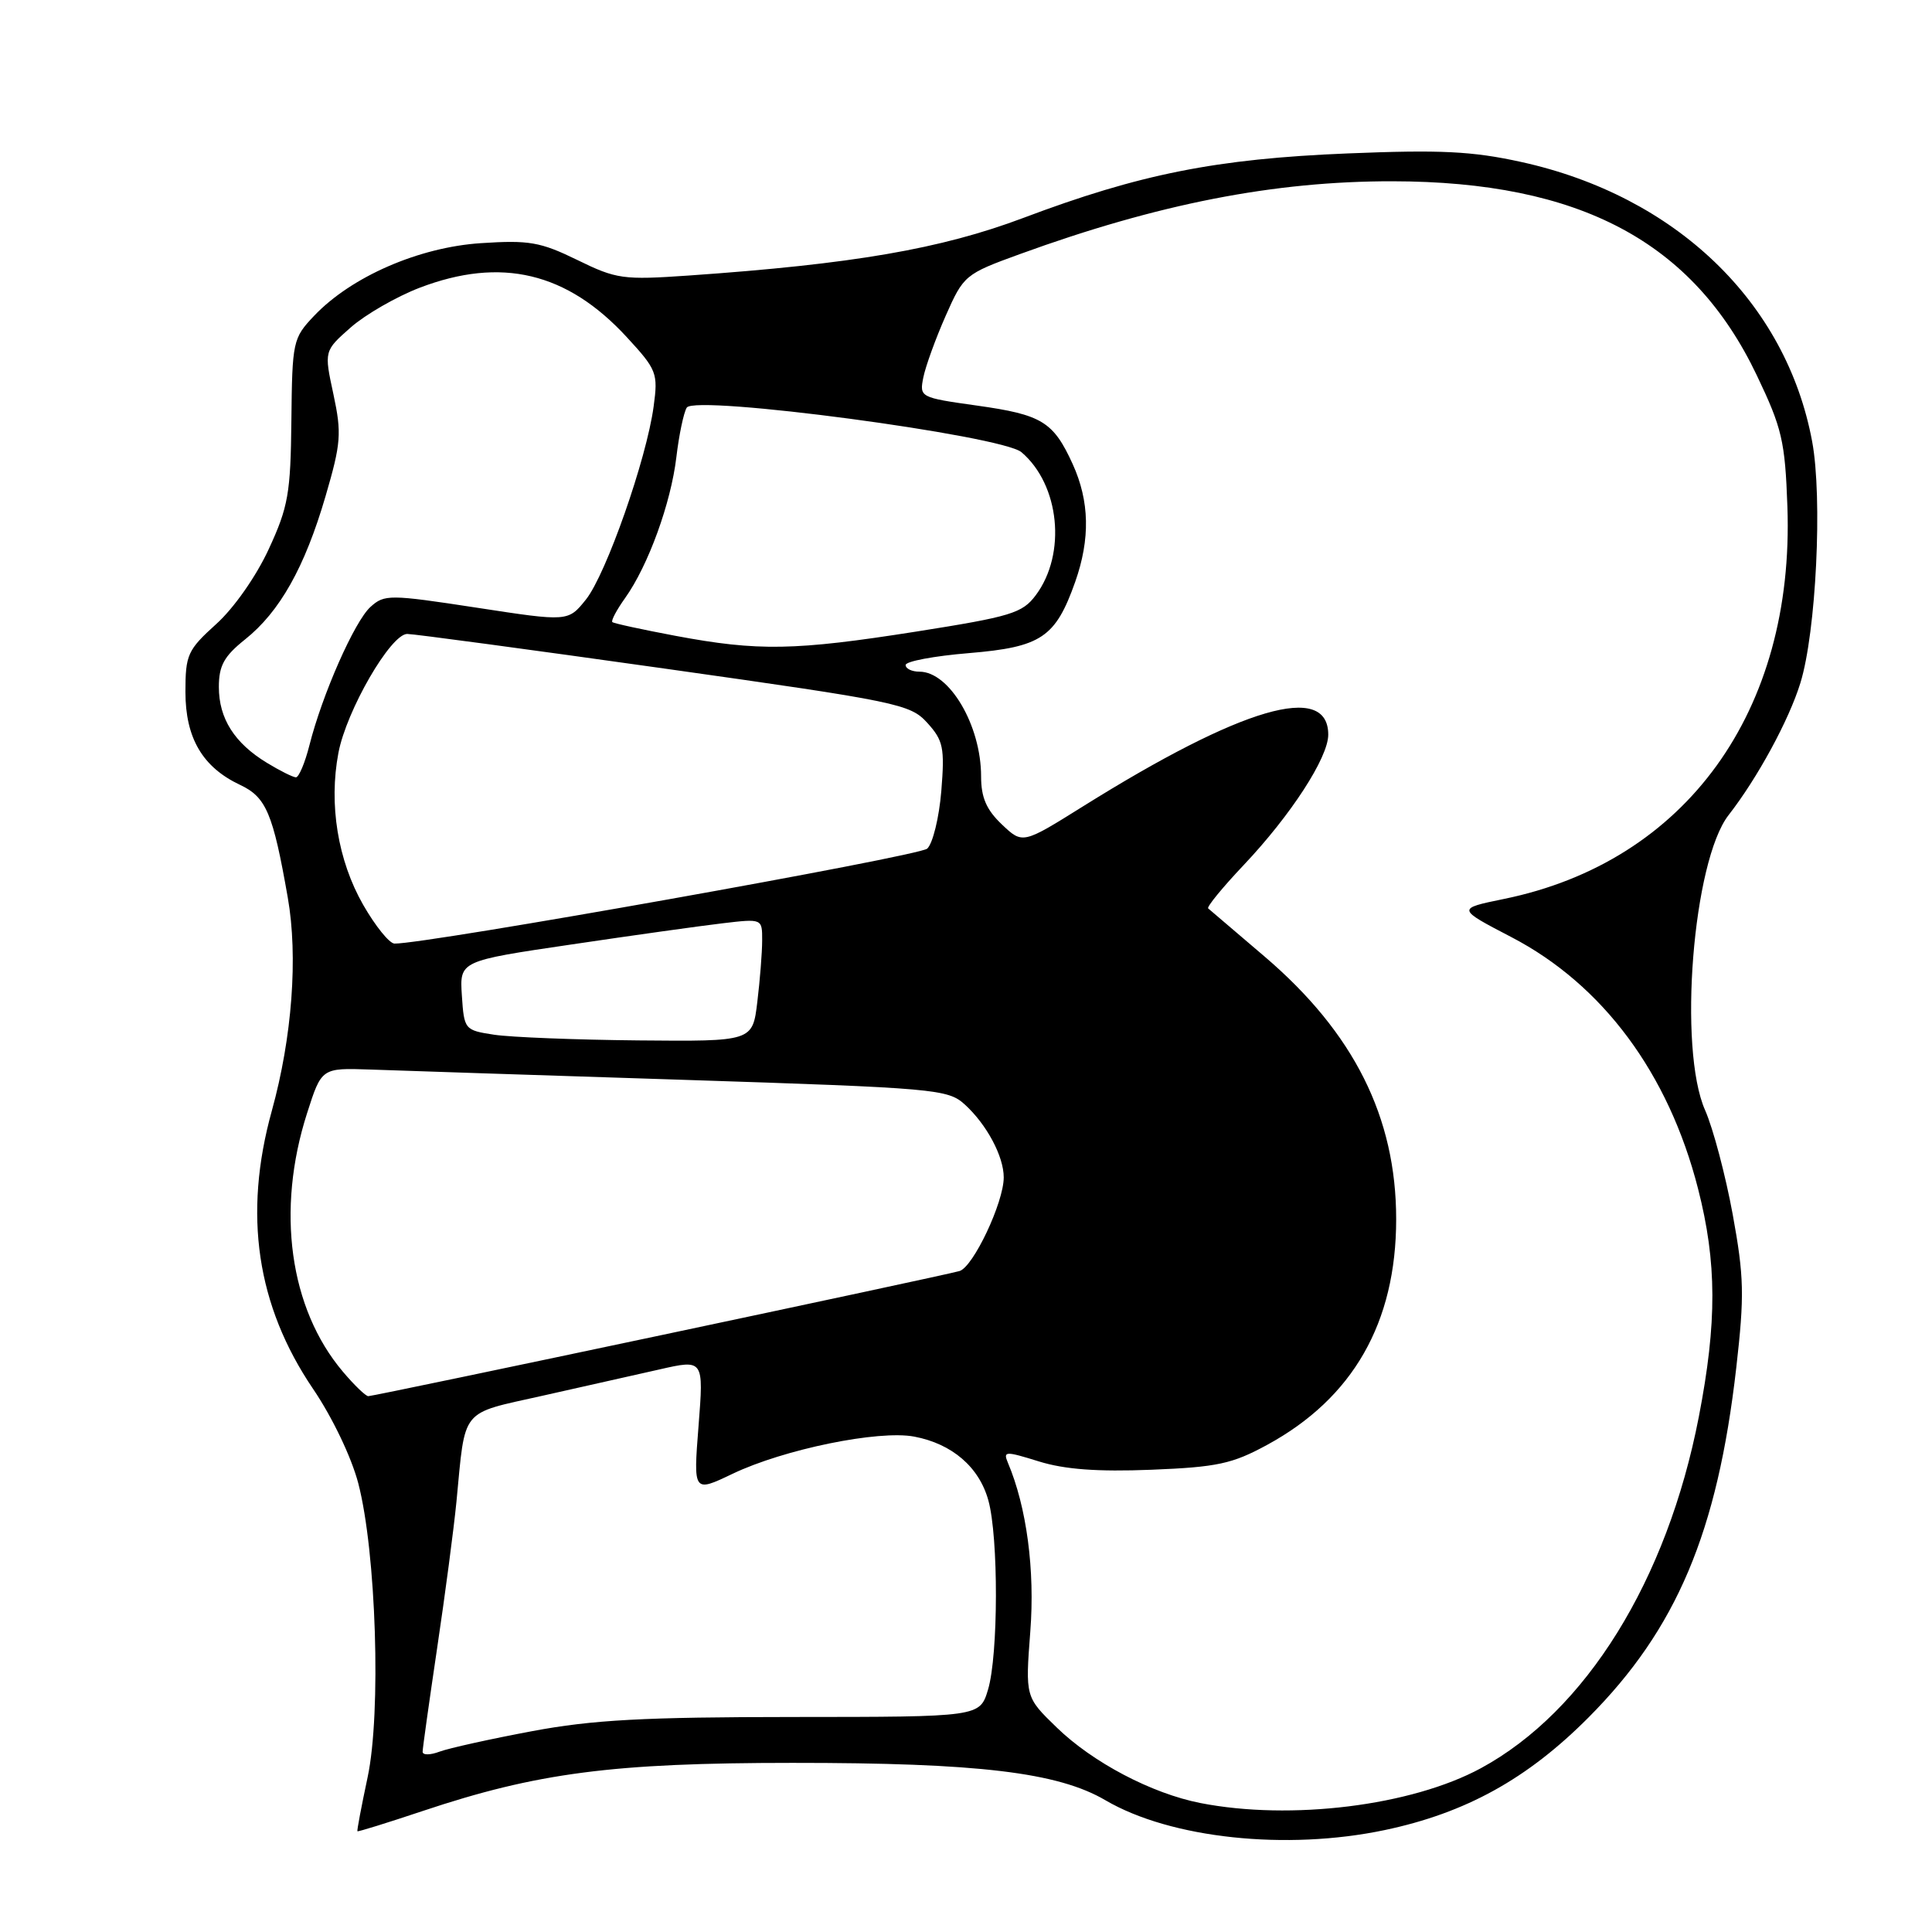 <?xml version="1.0" encoding="UTF-8" standalone="no"?>
<!DOCTYPE svg PUBLIC "-//W3C//DTD SVG 1.1//EN" "http://www.w3.org/Graphics/SVG/1.1/DTD/svg11.dtd" >
<svg xmlns="http://www.w3.org/2000/svg" xmlns:xlink="http://www.w3.org/1999/xlink" version="1.1" viewBox="0 0 256 256">
 <g >
 <path fill="currentColor"
d=" M 183.50 242.49 C 194.22 240.23 202.39 235.71 210.48 227.58 C 222.16 215.85 227.57 203.04 230.06 181.27 C 231.16 171.62 231.10 169.18 229.59 160.90 C 228.64 155.73 227.00 149.53 225.94 147.12 C 222.33 138.97 224.31 114.08 229.05 108.00 C 232.87 103.10 237.04 95.43 238.56 90.50 C 240.65 83.74 241.51 65.98 240.12 58.50 C 236.68 40.02 222.04 25.96 201.56 21.46 C 195.06 20.03 190.87 19.83 178.56 20.33 C 161.16 21.04 151.03 23.06 135.61 28.87 C 124.66 32.99 113.05 34.99 91.25 36.51 C 82.56 37.11 81.68 36.99 76.48 34.44 C 71.60 32.06 70.10 31.80 63.72 32.22 C 55.50 32.76 46.54 36.66 41.61 41.86 C 38.81 44.81 38.72 45.23 38.61 55.70 C 38.51 65.37 38.20 67.16 35.61 72.76 C 33.95 76.36 30.99 80.59 28.64 82.70 C 24.86 86.12 24.57 86.75 24.57 91.67 C 24.57 97.80 26.84 101.66 31.81 104.00 C 35.27 105.63 36.17 107.74 38.13 118.92 C 39.51 126.76 38.71 137.45 36.02 147.18 C 32.21 160.92 34.00 172.99 41.48 184.03 C 44.03 187.78 46.57 193.10 47.47 196.53 C 49.85 205.65 50.53 226.97 48.71 235.50 C 47.89 239.35 47.28 242.57 47.36 242.65 C 47.44 242.74 51.33 241.53 56.00 239.97 C 71.16 234.90 81.21 233.59 105.00 233.59 C 129.61 233.58 140.17 234.84 146.49 238.55 C 155.12 243.60 170.46 245.24 183.50 242.49 Z  M 159.05 238.91 C 152.60 237.64 144.80 233.54 140.02 228.90 C 135.86 224.87 135.86 224.87 136.52 216.18 C 137.15 208.05 136.04 199.69 133.55 193.82 C 132.90 192.27 133.20 192.26 137.67 193.65 C 141.09 194.71 145.43 195.03 152.55 194.75 C 161.29 194.40 163.28 193.97 167.89 191.46 C 179.28 185.27 185.00 175.26 185.00 161.54 C 185.00 148.04 179.39 136.84 167.58 126.76 C 163.69 123.44 160.32 120.56 160.09 120.37 C 159.87 120.18 161.99 117.59 164.80 114.62 C 171.05 108.01 176.00 100.38 176.00 97.35 C 176.00 90.35 164.58 93.68 143.50 106.85 C 135.50 111.85 135.50 111.85 132.75 109.24 C 130.70 107.29 130.00 105.67 130.00 102.88 C 130.00 96.12 125.81 89.00 121.83 89.00 C 120.82 89.00 120.00 88.60 120.00 88.12 C 120.00 87.63 123.78 86.92 128.40 86.54 C 137.98 85.74 139.86 84.47 142.47 77.10 C 144.48 71.39 144.37 66.42 142.14 61.50 C 139.57 55.87 138.07 54.95 129.44 53.74 C 121.90 52.68 121.82 52.64 122.35 49.99 C 122.65 48.52 123.98 44.85 125.31 41.84 C 127.68 36.48 127.87 36.31 135.11 33.68 C 153.44 27.01 168.83 24.00 184.50 24.02 C 209.35 24.05 224.34 32.03 232.78 49.72 C 236.13 56.73 236.53 58.45 236.84 67.13 C 237.80 94.26 223.39 114.19 199.26 119.12 C 193.02 120.40 193.02 120.40 200.26 124.17 C 212.38 130.48 221.09 142.22 225.00 157.51 C 227.50 167.28 227.53 175.21 225.10 187.75 C 220.90 209.42 210.14 226.75 196.22 234.30 C 187.03 239.28 171.04 241.26 159.05 238.91 Z  M 56.00 232.12 C 56.00 231.66 56.87 225.49 57.92 218.40 C 58.98 211.30 60.13 202.57 60.48 199.00 C 61.69 186.42 60.89 187.41 71.81 184.96 C 77.14 183.77 84.14 182.19 87.37 181.46 C 93.25 180.12 93.25 180.12 92.56 188.95 C 91.87 197.77 91.87 197.77 97.06 195.29 C 103.85 192.04 116.43 189.46 121.15 190.36 C 126.16 191.31 129.74 194.39 130.96 198.80 C 132.32 203.68 132.29 219.31 130.92 223.88 C 129.83 227.50 129.83 227.50 105.17 227.51 C 85.33 227.52 78.54 227.88 70.50 229.39 C 65.00 230.42 59.49 231.64 58.25 232.10 C 57.01 232.57 56.00 232.58 56.00 232.12 Z  M 45.43 181.75 C 38.36 173.39 36.56 160.37 40.69 147.50 C 42.61 141.50 42.61 141.50 49.06 141.72 C 52.60 141.85 71.25 142.46 90.50 143.08 C 124.04 144.17 125.60 144.31 127.85 146.36 C 130.75 149.01 133.00 153.22 133.00 156.01 C 133.00 159.33 128.96 167.88 127.14 168.42 C 125.04 169.04 49.62 185.00 48.80 185.00 C 48.46 185.00 46.94 183.54 45.43 181.75 Z  M 65.50 137.11 C 61.56 136.51 61.50 136.43 61.20 131.92 C 60.90 127.33 60.90 127.33 75.70 125.15 C 83.84 123.94 92.86 122.68 95.75 122.34 C 101.00 121.72 101.00 121.72 100.99 124.61 C 100.99 126.20 100.70 129.86 100.35 132.75 C 99.72 138.00 99.72 138.00 84.61 137.86 C 76.30 137.78 67.70 137.44 65.50 137.11 Z  M 48.12 119.89 C 44.76 114.01 43.55 106.58 44.84 99.77 C 45.90 94.15 51.77 84.00 53.96 84.00 C 54.81 84.00 70.12 86.06 88.00 88.58 C 119.02 92.96 120.61 93.29 122.87 95.78 C 124.99 98.12 125.19 99.07 124.73 104.80 C 124.44 108.33 123.60 111.77 122.86 112.45 C 121.74 113.46 56.32 125.12 52.27 125.03 C 51.59 125.01 49.73 122.70 48.12 119.89 Z  M 35.37 101.08 C 31.06 98.46 29.00 95.20 29.00 91.03 C 29.00 88.20 29.69 86.95 32.47 84.73 C 37.07 81.06 40.38 75.18 43.14 65.74 C 45.19 58.72 45.29 57.43 44.18 52.24 C 42.94 46.50 42.94 46.50 46.48 43.38 C 48.43 41.67 52.53 39.31 55.60 38.13 C 66.41 34.00 75.12 36.07 83.04 44.66 C 87.04 49.00 87.21 49.44 86.61 53.86 C 85.67 60.83 80.31 76.10 77.64 79.44 C 75.28 82.38 75.28 82.38 63.16 80.52 C 51.59 78.75 50.94 78.75 49.09 80.42 C 46.97 82.34 42.70 92.02 41.00 98.75 C 40.41 101.09 39.60 103.00 39.21 103.00 C 38.82 102.99 37.09 102.13 35.37 101.08 Z  M 89.50 84.25 C 85.10 83.42 81.34 82.61 81.14 82.43 C 80.94 82.26 81.71 80.81 82.84 79.23 C 85.90 74.93 88.90 66.66 89.62 60.59 C 89.97 57.63 90.59 54.67 91.00 54.01 C 92.07 52.28 132.75 57.70 135.35 59.92 C 140.42 64.23 141.34 73.39 137.25 78.86 C 135.47 81.25 133.99 81.70 121.39 83.69 C 105.31 86.22 100.48 86.31 89.50 84.25 Z "/>
</g>
</svg>